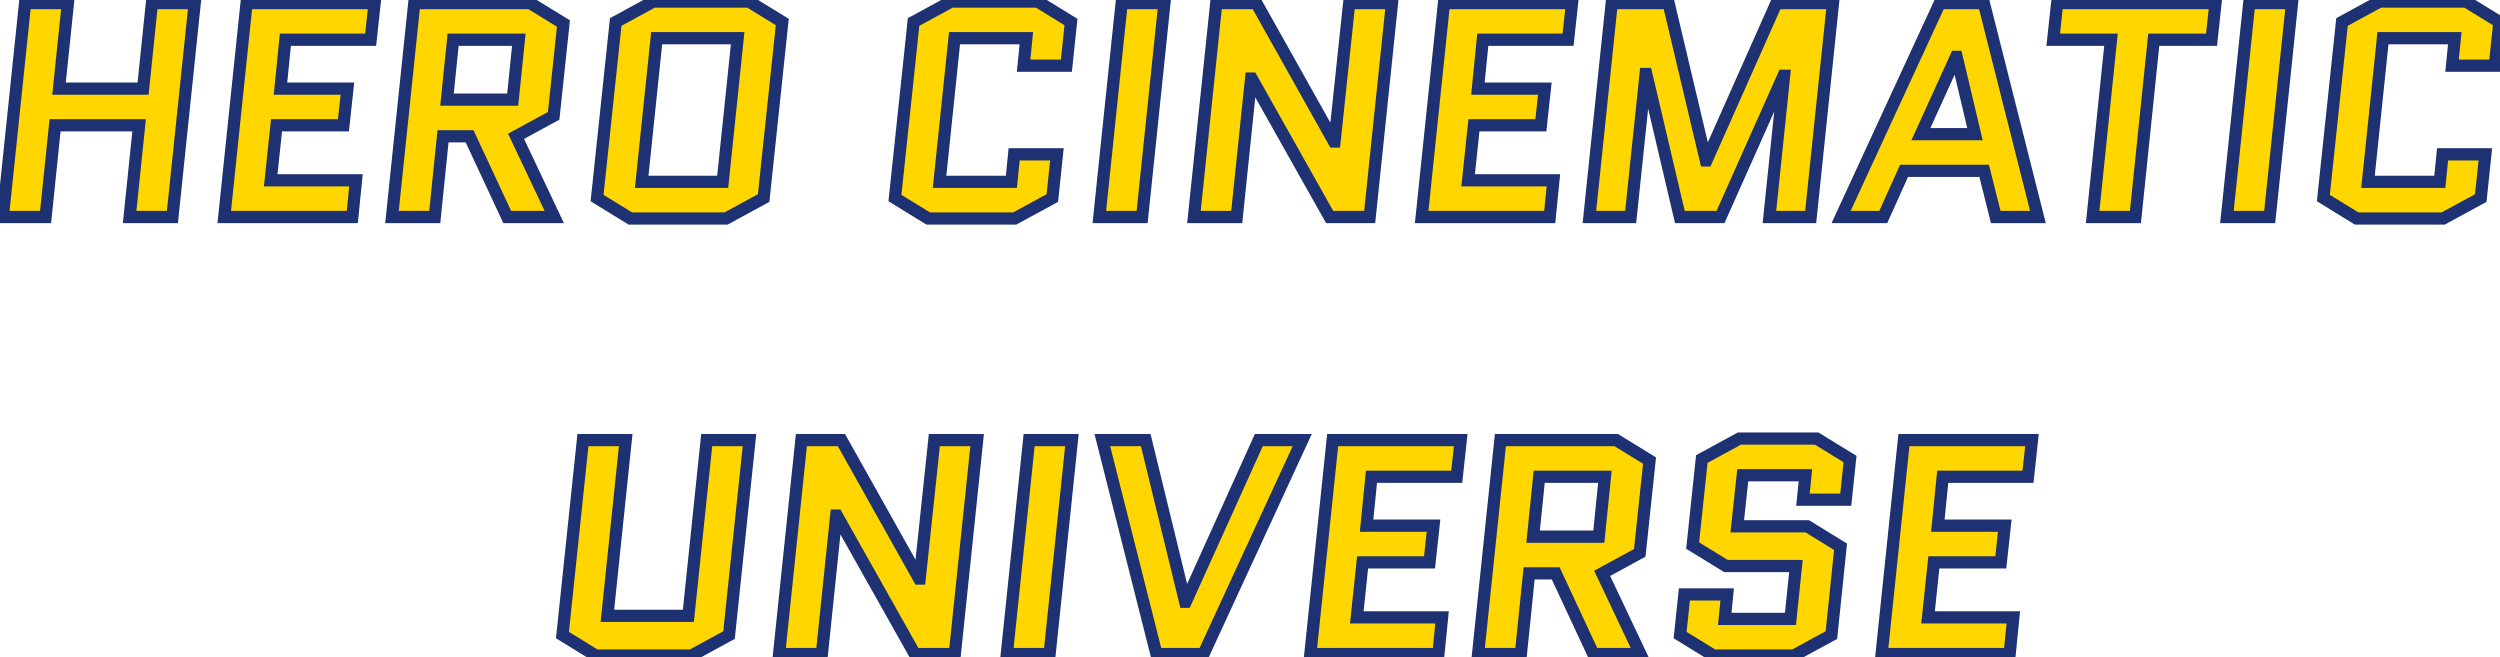 <svg width="818" height="215" viewBox="0 0 818 215" fill="none" xmlns="http://www.w3.org/2000/svg">
<path d="M18.014 41L14.914 71H0.914L8.214 1H22.214L19.314 29H46.814L49.714 1H63.714L56.414 71H42.414L45.514 41H18.014ZM90.475 41L88.575 59H116.475L115.275 71H73.375L80.675 1H122.575L121.275 13H93.375L91.775 29H113.675L112.375 41H90.475ZM181.358 71H165.958L153.658 44.6H144.958L142.258 71H128.258L135.558 1H173.458L184.358 7.7L181.158 37.9L168.858 44.6L181.358 71ZM148.258 13L146.258 32.6H167.758L169.758 13H148.258ZM249.862 64.8L237.562 71.5H206.262L195.362 64.8L201.462 7.2L213.762 0.5H245.062L255.962 7.2L249.862 64.8ZM214.862 12.5L209.962 59.5H236.462L241.362 12.5H214.862ZM331.823 50.5H345.823L344.323 64.8L332.023 71.5H303.723L292.823 64.8L298.923 7.2L311.223 0.5H339.523L350.423 7.2L348.923 21.5H334.923L335.823 12.5H312.323L307.423 59.5H330.923L331.823 50.5ZM359.703 71L367.003 1H381.003L373.703 71H359.703ZM409.36 25.7L404.66 71H390.66L397.96 1H411.06L436.46 46.3H436.66L441.46 1H455.46L448.16 71H435.06L409.56 25.7H409.36ZM482.272 41L480.372 59H508.272L507.072 71H465.172L472.472 1H514.372L513.072 13H485.172L483.572 29H505.472L504.172 41H482.272ZM578.955 71L583.755 24.8H583.555L562.955 71H549.655L538.655 24.2H538.455L533.555 71H520.055L527.355 1H545.955L558.155 52.5H558.355L581.255 1H599.755L592.455 71H578.955ZM649.11 1L666.81 71H653.01L649.21 55.9H623.01L616.21 71H602.41L634.71 1H649.11ZM640.01 18.6L628.51 43.9H646.21L640.21 18.6H640.01ZM704.713 13L698.713 71H684.713L690.713 13H671.813L673.113 1H724.913L723.613 13H704.713ZM728.648 71L735.948 1H749.948L742.648 71H728.648ZM799.205 50.5H813.205L811.705 64.8L799.405 71.5H771.105L760.205 64.8L766.305 7.2L778.605 0.5H806.905L817.805 7.2L816.305 21.5H802.305L803.205 12.5H779.705L774.805 59.5H798.305L799.205 50.5ZM231.234 144H245.234L238.534 207.8L226.234 214.5H194.934L184.034 207.8L190.734 144H204.734L198.734 201.5H225.234L231.234 144ZM273.618 168.7L268.918 214H254.918L262.218 144H275.318L300.718 189.3H300.918L305.718 144H319.718L312.418 214H299.318L273.818 168.7H273.618ZM329.43 214L336.73 144H350.73L343.43 214H329.43ZM426.087 144L393.787 214H378.387L360.687 144H374.887L387.787 196.9H387.987L411.887 144H426.087ZM445.846 184L443.946 202H471.846L470.646 214H428.746L436.046 144H477.946L476.646 156H448.746L447.146 172H469.046L467.746 184H445.846ZM536.729 214H521.329L509.029 187.6H500.329L497.629 214H483.629L490.929 144H528.829L539.729 150.7L536.529 180.9L524.229 187.6L536.729 214ZM503.629 156L501.629 175.6H523.129L525.129 156H503.629ZM553.833 178.5L556.833 150.2L569.133 143.5H594.433L605.333 150.2L603.933 163.5H589.933L590.733 155.5H570.233L568.433 172.2H591.333L602.233 178.9L599.233 207.8L586.933 214.5H560.633L549.733 207.8L551.133 194.5H565.133L564.333 202.5H585.833L587.633 185.2H564.733L553.833 178.5ZM632.76 184L630.86 202H658.76L657.56 214H615.66L622.96 144H664.86L663.56 156H635.66L634.06 172H655.96L654.66 184H632.76Z" fill="#FFD600"/>
<path d="M18.014 41V39H16.21L16.025 40.794L18.014 41ZM14.914 71V73H16.718L16.904 71.206L14.914 71ZM0.914 71L-1.075 70.793L-1.305 73H0.914V71ZM8.214 1V-1H6.412L6.225 0.793L8.214 1ZM22.214 1L24.203 1.206L24.432 -1H22.214V1ZM19.314 29L17.325 28.794L17.096 31H19.314V29ZM46.814 29V31H48.618L48.803 29.206L46.814 29ZM49.714 1V-1H47.91L47.725 0.794L49.714 1ZM63.714 1L65.703 1.207L65.933 -1H63.714V1ZM56.414 71V73H58.216L58.403 71.207L56.414 71ZM42.414 71L40.425 70.794L40.197 73H42.414V71ZM45.514 41L47.504 41.206L47.731 39H45.514V41ZM16.025 40.794L12.925 70.794L16.904 71.206L20.003 41.206L16.025 40.794ZM14.914 69H0.914V73H14.914V69ZM2.903 71.207L10.203 1.207L6.225 0.793L-1.075 70.793L2.903 71.207ZM8.214 3H22.214V-1H8.214V3ZM20.225 0.794L17.325 28.794L21.303 29.206L24.203 1.206L20.225 0.794ZM19.314 31H46.814V27H19.314V31ZM48.803 29.206L51.703 1.206L47.725 0.794L44.825 28.794L48.803 29.206ZM49.714 3H63.714V-1H49.714V3ZM61.725 0.793L54.425 70.793L58.403 71.207L65.703 1.207L61.725 0.793ZM56.414 69H42.414V73H56.414V69ZM44.404 71.206L47.504 41.206L43.525 40.794L40.425 70.794L44.404 71.206ZM45.514 39H18.014V43H45.514V39ZM90.475 41V39H88.675L88.486 40.79L90.475 41ZM88.575 59L86.586 58.79L86.353 61H88.575V59ZM116.475 59L118.465 59.199L118.685 57H116.475V59ZM115.275 71V73H117.085L117.265 71.199L115.275 71ZM73.375 71L71.386 70.793L71.156 73H73.375V71ZM80.675 1V-1H78.873L78.686 0.793L80.675 1ZM122.575 1L124.563 1.215L124.803 -1H122.575V1ZM121.275 13V15H123.07L123.263 13.215L121.275 13ZM93.375 13V11H91.565L91.385 12.801L93.375 13ZM91.775 29L89.785 28.801L89.565 31H91.775V29ZM113.675 29L115.663 29.215L115.903 27H113.675V29ZM112.375 41V43H114.17L114.363 41.215L112.375 41ZM88.486 40.79L86.586 58.79L90.564 59.21L92.464 41.21L88.486 40.79ZM88.575 61H116.475V57H88.575V61ZM114.485 58.801L113.285 70.801L117.265 71.199L118.465 59.199L114.485 58.801ZM115.275 69H73.375V73H115.275V69ZM75.364 71.207L82.664 1.207L78.686 0.793L71.386 70.793L75.364 71.207ZM80.675 3H122.575V-1H80.675V3ZM120.587 0.785L119.287 12.785L123.263 13.215L124.563 1.215L120.587 0.785ZM121.275 11H93.375V15H121.275V11ZM91.385 12.801L89.785 28.801L93.765 29.199L95.365 13.199L91.385 12.801ZM91.775 31H113.675V27H91.775V31ZM111.687 28.785L110.387 40.785L114.363 41.215L115.663 29.215L111.687 28.785ZM112.375 39H90.475V43H112.375V39ZM181.358 71V73H184.518L183.165 70.144L181.358 71ZM165.958 71L164.145 71.845L164.683 73H165.958V71ZM153.658 44.6L155.471 43.755L154.932 42.6H153.658V44.6ZM144.958 44.6V42.6H143.152L142.968 44.397L144.958 44.6ZM142.258 71V73H144.064L144.247 71.204L142.258 71ZM128.258 71L126.269 70.793L126.038 73H128.258V71ZM135.558 1V-1H133.756L133.569 0.793L135.558 1ZM173.458 1L174.505 -0.704L174.023 -1H173.458V1ZM184.358 7.7L186.347 7.911L186.48 6.657L185.405 5.996L184.358 7.7ZM181.158 37.9L182.115 39.656L183.036 39.154L183.147 38.111L181.158 37.9ZM168.858 44.6L167.901 42.844L166.241 43.748L167.05 45.456L168.858 44.6ZM148.258 13V11H146.452L146.268 12.797L148.258 13ZM146.258 32.6L144.268 32.397L144.043 34.6H146.258V32.6ZM167.758 32.6V34.6H169.564L169.747 32.803L167.758 32.6ZM169.758 13L171.747 13.203L171.972 11H169.758V13ZM181.358 69H165.958V73H181.358V69ZM167.771 70.155L155.471 43.755L151.845 45.445L164.145 71.845L167.771 70.155ZM153.658 42.6H144.958V46.6H153.658V42.6ZM142.968 44.397L140.268 70.796L144.247 71.204L146.947 44.803L142.968 44.397ZM142.258 69H128.258V73H142.258V69ZM130.247 71.207L137.547 1.207L133.569 0.793L126.269 70.793L130.247 71.207ZM135.558 3H173.458V-1H135.558V3ZM172.41 2.704L183.31 9.404L185.405 5.996L174.505 -0.704L172.41 2.704ZM182.369 7.489L179.169 37.689L183.147 38.111L186.347 7.911L182.369 7.489ZM180.201 36.144L167.901 42.844L169.815 46.356L182.115 39.656L180.201 36.144ZM167.05 45.456L179.55 71.856L183.165 70.144L170.665 43.744L167.05 45.456ZM146.268 12.797L144.268 32.397L148.247 32.803L150.247 13.203L146.268 12.797ZM146.258 34.6H167.758V30.6H146.258V34.6ZM169.747 32.803L171.747 13.203L167.768 12.797L165.768 32.397L169.747 32.803ZM169.758 11H148.258V15H169.758V11ZM249.862 64.8L250.818 66.556L251.74 66.054L251.851 65.011L249.862 64.8ZM237.562 71.5V73.5H238.071L238.518 73.256L237.562 71.5ZM206.262 71.5L205.214 73.204L205.696 73.5H206.262V71.5ZM195.362 64.8L193.373 64.589L193.24 65.844L194.314 66.504L195.362 64.8ZM201.462 7.2L200.505 5.444L199.583 5.946L199.473 6.989L201.462 7.2ZM213.762 0.5V-1.5H213.252L212.805 -1.256L213.762 0.5ZM245.062 0.5L246.109 -1.204L245.627 -1.5H245.062V0.5ZM255.962 7.2L257.951 7.411L258.083 6.157L257.009 5.496L255.962 7.2ZM214.862 12.5V10.5H213.059L212.873 12.293L214.862 12.5ZM209.962 59.5L207.973 59.293L207.742 61.5H209.962V59.5ZM236.462 59.5V61.5H238.264L238.451 59.707L236.462 59.5ZM241.362 12.5L243.351 12.707L243.581 10.5H241.362V12.5ZM248.905 63.044L236.605 69.744L238.518 73.256L250.818 66.556L248.905 63.044ZM237.562 69.5H206.262V73.5H237.562V69.5ZM207.309 69.796L196.409 63.096L194.314 66.504L205.214 73.204L207.309 69.796ZM197.351 65.011L203.451 7.411L199.473 6.989L193.373 64.589L197.351 65.011ZM202.418 8.956L214.718 2.256L212.805 -1.256L200.505 5.444L202.418 8.956ZM213.762 2.5H245.062V-1.5H213.762V2.5ZM244.014 2.204L254.914 8.904L257.009 5.496L246.109 -1.204L244.014 2.204ZM253.973 6.989L247.873 64.589L251.851 65.011L257.951 7.411L253.973 6.989ZM212.873 12.293L207.973 59.293L211.951 59.707L216.851 12.707L212.873 12.293ZM209.962 61.5H236.462V57.5H209.962V61.5ZM238.451 59.707L243.351 12.707L239.373 12.293L234.473 59.293L238.451 59.707ZM241.362 10.5H214.862V14.5H241.362V10.5ZM331.823 50.5V48.5H330.013L329.833 50.301L331.823 50.5ZM345.823 50.5L347.812 50.709L348.043 48.5H345.823V50.5ZM344.323 64.8L345.279 66.556L346.202 66.054L346.312 65.009L344.323 64.8ZM332.023 71.5V73.5H332.532L332.979 73.256L332.023 71.5ZM303.723 71.5L302.675 73.204L303.157 73.5H303.723V71.5ZM292.823 64.8L290.834 64.589L290.701 65.844L291.775 66.504L292.823 64.8ZM298.923 7.2L297.966 5.444L297.044 5.946L296.934 6.989L298.923 7.2ZM311.223 0.5V-1.5H310.713L310.266 -1.256L311.223 0.5ZM339.523 0.5L340.57 -1.204L340.088 -1.5H339.523V0.5ZM350.423 7.2L352.412 7.409L352.543 6.156L351.47 5.496L350.423 7.2ZM348.923 21.5V23.5H350.724L350.912 21.709L348.923 21.5ZM334.923 21.5L332.933 21.301L332.713 23.5H334.923V21.5ZM335.823 12.5L337.813 12.699L338.033 10.5H335.823V12.5ZM312.323 12.5V10.5H310.52L310.333 12.293L312.323 12.5ZM307.423 59.5L305.433 59.293L305.203 61.5H307.423V59.5ZM330.923 59.5V61.5H332.733L332.913 59.699L330.923 59.5ZM331.823 52.5H345.823V48.5H331.823V52.5ZM343.834 50.291L342.334 64.591L346.312 65.009L347.812 50.709L343.834 50.291ZM343.366 63.044L331.066 69.744L332.979 73.256L345.279 66.556L343.366 63.044ZM332.023 69.5H303.723V73.5H332.023V69.5ZM304.77 69.796L293.87 63.096L291.775 66.504L302.675 73.204L304.77 69.796ZM294.812 65.011L300.912 7.411L296.934 6.989L290.834 64.589L294.812 65.011ZM299.879 8.956L312.179 2.256L310.266 -1.256L297.966 5.444L299.879 8.956ZM311.223 2.5H339.523V-1.5H311.223V2.5ZM338.475 2.204L349.375 8.904L351.47 5.496L340.57 -1.204L338.475 2.204ZM348.434 6.991L346.934 21.291L350.912 21.709L352.412 7.409L348.434 6.991ZM348.923 19.5H334.923V23.5H348.923V19.5ZM336.913 21.699L337.813 12.699L333.833 12.301L332.933 21.301L336.913 21.699ZM335.823 10.5H312.323V14.5H335.823V10.5ZM310.333 12.293L305.433 59.293L309.412 59.707L314.312 12.707L310.333 12.293ZM307.423 61.5H330.923V57.5H307.423V61.5ZM332.913 59.699L333.813 50.699L329.833 50.301L328.933 59.301L332.913 59.699ZM359.703 71L357.714 70.793L357.484 73H359.703V71ZM367.003 1V-1H365.201L365.014 0.793L367.003 1ZM381.003 1L382.992 1.207L383.223 -1H381.003V1ZM373.703 71V73H375.505L375.692 71.207L373.703 71ZM361.692 71.207L368.992 1.207L365.014 0.793L357.714 70.793L361.692 71.207ZM367.003 3H381.003V-1H367.003V3ZM379.014 0.793L371.714 70.793L375.692 71.207L382.992 1.207L379.014 0.793ZM373.703 69H359.703V73H373.703V69ZM409.36 25.7V23.7H407.557L407.371 25.494L409.36 25.7ZM404.66 71V73H406.463L406.649 71.206L404.66 71ZM390.66 71L388.671 70.793L388.441 73H390.66V71ZM397.96 1V-1H396.158L395.971 0.793L397.96 1ZM411.06 1L412.805 0.022L412.232 -1H411.06V1ZM436.46 46.3L434.716 47.278L435.289 48.3H436.46V46.3ZM436.66 46.3V48.3H438.459L438.649 46.511L436.66 46.3ZM441.46 1V-1H439.661L439.471 0.789L441.46 1ZM455.46 1L457.449 1.207L457.68 -1H455.46V1ZM448.16 71V73H449.962L450.149 71.207L448.16 71ZM435.06 71L433.317 71.981L433.891 73H435.06V71ZM409.56 25.7L411.303 24.719L410.729 23.7H409.56V25.7ZM407.371 25.494L402.671 70.794L406.649 71.206L411.349 25.906L407.371 25.494ZM404.66 69H390.66V73H404.66V69ZM392.649 71.207L399.949 1.207L395.971 0.793L388.671 70.793L392.649 71.207ZM397.96 3H411.06V-1H397.96V3ZM409.316 1.978L434.716 47.278L438.205 45.322L412.805 0.022L409.316 1.978ZM436.46 48.3H436.66V44.3H436.46V48.3ZM438.649 46.511L443.449 1.211L439.471 0.789L434.671 46.089L438.649 46.511ZM441.46 3H455.46V-1H441.46V3ZM453.471 0.793L446.171 70.793L450.149 71.207L457.449 1.207L453.471 0.793ZM448.16 69H435.06V73H448.16V69ZM436.803 70.019L411.303 24.719L407.817 26.681L433.317 71.981L436.803 70.019ZM409.56 23.7H409.36V27.7H409.56V23.7ZM482.272 41V39H480.472L480.283 40.79L482.272 41ZM480.372 59L478.383 58.79L478.15 61H480.372V59ZM508.272 59L510.262 59.199L510.482 57H508.272V59ZM507.072 71V73H508.882L509.062 71.199L507.072 71ZM465.172 71L463.183 70.793L462.952 73H465.172V71ZM472.472 1V-1H470.67L470.483 0.793L472.472 1ZM514.372 1L516.36 1.215L516.6 -1H514.372V1ZM513.072 13V15H514.867L515.06 13.215L513.072 13ZM485.172 13V11H483.362L483.182 12.801L485.172 13ZM483.572 29L481.582 28.801L481.362 31H483.572V29ZM505.472 29L507.46 29.215L507.7 27H505.472V29ZM504.172 41V43H505.967L506.16 41.215L504.172 41ZM480.283 40.79L478.383 58.79L482.361 59.21L484.261 41.21L480.283 40.79ZM480.372 61H508.272V57H480.372V61ZM506.282 58.801L505.082 70.801L509.062 71.199L510.262 59.199L506.282 58.801ZM507.072 69H465.172V73H507.072V69ZM467.161 71.207L474.461 1.207L470.483 0.793L463.183 70.793L467.161 71.207ZM472.472 3H514.372V-1H472.472V3ZM512.384 0.785L511.084 12.785L515.06 13.215L516.36 1.215L512.384 0.785ZM513.072 11H485.172V15H513.072V11ZM483.182 12.801L481.582 28.801L485.562 29.199L487.162 13.199L483.182 12.801ZM483.572 31H505.472V27H483.572V31ZM503.484 28.785L502.184 40.785L506.16 41.215L507.46 29.215L503.484 28.785ZM504.172 39H482.272V43H504.172V39ZM578.955 71L576.965 70.793L576.736 73H578.955V71ZM583.755 24.8L585.744 25.007L585.973 22.8H583.755V24.8ZM583.555 24.8V22.8H582.257L581.728 23.985L583.555 24.8ZM562.955 71V73H564.253L564.781 71.814L562.955 71ZM549.655 71L547.708 71.458L548.07 73H549.655V71ZM538.655 24.2L540.602 23.742L540.239 22.2H538.655V24.2ZM538.455 24.2V22.2H536.653L536.466 23.992L538.455 24.2ZM533.555 71V73H535.356L535.544 71.208L533.555 71ZM520.055 71L518.065 70.793L517.835 73H520.055V71ZM527.355 1V-1H525.552L525.365 0.793L527.355 1ZM545.955 1L547.901 0.539L547.536 -1H545.955V1ZM558.155 52.5L556.209 52.961L556.573 54.5H558.155V52.5ZM558.355 52.5V54.5H559.654L560.182 53.313L558.355 52.5ZM581.255 1V-1H579.955L579.427 0.187L581.255 1ZM599.755 1L601.744 1.207L601.974 -1H599.755V1ZM592.455 71V73H594.257L594.444 71.207L592.455 71ZM580.944 71.207L585.744 25.007L581.765 24.593L576.965 70.793L580.944 71.207ZM583.755 22.8H583.555V26.8H583.755V22.8ZM581.728 23.985L561.128 70.186L564.781 71.814L585.381 25.614L581.728 23.985ZM562.955 69H549.655V73H562.955V69ZM551.602 70.542L540.602 23.742L536.708 24.658L547.708 71.458L551.602 70.542ZM538.655 22.2H538.455V26.2H538.655V22.2ZM536.466 23.992L531.566 70.792L535.544 71.208L540.444 24.408L536.466 23.992ZM533.555 69H520.055V73H533.555V69ZM522.044 71.207L529.344 1.207L525.365 0.793L518.065 70.793L522.044 71.207ZM527.355 3H545.955V-1H527.355V3ZM544.009 1.461L556.209 52.961L560.101 52.039L547.901 0.539L544.009 1.461ZM558.155 54.5H558.355V50.5H558.155V54.5ZM560.182 53.313L583.082 1.813L579.427 0.187L556.527 51.687L560.182 53.313ZM581.255 3H599.755V-1H581.255V3ZM597.765 0.793L590.465 70.793L594.444 71.207L601.744 1.207L597.765 0.793ZM592.455 69H578.955V73H592.455V69ZM649.11 1L651.049 0.51L650.667 -1H649.11V1ZM666.81 71V73H669.379L668.749 70.51L666.81 71ZM653.01 71L651.071 71.488L651.451 73H653.01V71ZM649.21 55.9L651.15 55.412L650.769 53.9H649.21V55.9ZM623.01 55.9V53.9H621.717L621.187 55.079L623.01 55.9ZM616.21 71V73H617.503L618.034 71.821L616.21 71ZM602.41 71L600.594 70.162L599.285 73H602.41V71ZM634.71 1V-1H633.43L632.894 0.162L634.71 1ZM640.01 18.6V16.6H638.722L638.189 17.772L640.01 18.6ZM628.51 43.9L626.689 43.072L625.404 45.9H628.51V43.9ZM646.21 43.9V45.9H648.74L648.156 43.438L646.21 43.9ZM640.21 18.6L642.156 18.139L641.791 16.6H640.21V18.6ZM647.171 1.49L664.871 71.49L668.749 70.51L651.049 0.51L647.171 1.49ZM666.81 69H653.01V73H666.81V69ZM654.95 70.512L651.15 55.412L647.271 56.388L651.071 71.488L654.95 70.512ZM649.21 53.9H623.01V57.9H649.21V53.9ZM621.187 55.079L614.387 70.179L618.034 71.821L624.834 56.721L621.187 55.079ZM616.21 69H602.41V73H616.21V69ZM604.226 71.838L636.526 1.838L632.894 0.162L600.594 70.162L604.226 71.838ZM634.71 3H649.11V-1H634.71V3ZM638.189 17.772L626.689 43.072L630.331 44.728L641.831 19.428L638.189 17.772ZM628.51 45.9H646.21V41.9H628.51V45.9ZM648.156 43.438L642.156 18.139L638.264 19.061L644.264 44.361L648.156 43.438ZM640.21 16.6H640.01V20.6H640.21V16.6ZM704.713 13V11H702.909L702.723 12.794L704.713 13ZM698.713 71V73H700.516L700.702 71.206L698.713 71ZM684.713 71L682.723 70.794L682.495 73H684.713V71ZM690.713 13L692.702 13.206L692.93 11H690.713V13ZM671.813 13L669.824 12.785L669.584 15H671.813V13ZM673.113 1V-1H671.317L671.124 0.785L673.113 1ZM724.913 1L726.901 1.215L727.141 -1H724.913V1ZM723.613 13V15H725.408L725.601 13.215L723.613 13ZM702.723 12.794L696.723 70.794L700.702 71.206L706.702 13.206L702.723 12.794ZM698.713 69H684.713V73H698.713V69ZM686.702 71.206L692.702 13.206L688.723 12.794L682.723 70.794L686.702 71.206ZM690.713 11H671.813V15H690.713V11ZM673.801 13.215L675.101 1.215L671.124 0.785L669.824 12.785L673.801 13.215ZM673.113 3H724.913V-1H673.113V3ZM722.924 0.785L721.624 12.785L725.601 13.215L726.901 1.215L722.924 0.785ZM723.613 11H704.713V15H723.613V11ZM728.648 71L726.659 70.793L726.429 73H728.648V71ZM735.948 1V-1H734.146L733.959 0.793L735.948 1ZM749.948 1L751.938 1.207L752.168 -1H749.948V1ZM742.648 71V73H744.451L744.638 71.207L742.648 71ZM730.638 71.207L737.938 1.207L733.959 0.793L726.659 70.793L730.638 71.207ZM735.948 3H749.948V-1H735.948V3ZM747.959 0.793L740.659 70.793L744.638 71.207L751.938 1.207L747.959 0.793ZM742.648 69H728.648V73H742.648V69ZM799.205 50.5V48.5H797.395L797.215 50.301L799.205 50.5ZM813.205 50.5L815.195 50.709L815.426 48.5H813.205V50.5ZM811.705 64.8L812.662 66.556L813.585 66.054L813.695 65.009L811.705 64.8ZM799.405 71.5V73.5H799.915L800.362 73.256L799.405 71.5ZM771.105 71.5L770.058 73.204L770.54 73.5H771.105V71.5ZM760.205 64.8L758.217 64.589L758.084 65.844L759.158 66.504L760.205 64.8ZM766.305 7.2L765.349 5.444L764.427 5.946L764.317 6.989L766.305 7.2ZM778.605 0.5V-1.5H778.096L777.649 -1.256L778.605 0.5ZM806.905 0.5L807.953 -1.204L807.471 -1.5H806.905V0.5ZM817.805 7.2L819.795 7.409L819.926 6.156L818.853 5.496L817.805 7.2ZM816.305 21.5V23.5H818.107L818.295 21.709L816.305 21.5ZM802.305 21.5L800.315 21.301L800.095 23.5H802.305V21.5ZM803.205 12.5L805.196 12.699L805.415 10.5H803.205V12.5ZM779.705 12.5V10.5H777.903L777.716 12.293L779.705 12.5ZM774.805 59.5L772.816 59.293L772.586 61.5H774.805V59.5ZM798.305 59.5V61.5H800.115L800.296 59.699L798.305 59.5ZM799.205 52.5H813.205V48.5H799.205V52.5ZM811.216 50.291L809.716 64.591L813.695 65.009L815.195 50.709L811.216 50.291ZM810.749 63.044L798.449 69.744L800.362 73.256L812.662 66.556L810.749 63.044ZM799.405 69.5H771.105V73.5H799.405V69.5ZM772.153 69.796L761.253 63.096L759.158 66.504L770.058 73.204L772.153 69.796ZM762.194 65.011L768.294 7.411L764.317 6.989L758.217 64.589L762.194 65.011ZM767.262 8.956L779.562 2.256L777.649 -1.256L765.349 5.444L767.262 8.956ZM778.605 2.5H806.905V-1.5H778.605V2.5ZM805.858 2.204L816.758 8.904L818.853 5.496L807.953 -1.204L805.858 2.204ZM815.816 6.991L814.316 21.291L818.295 21.709L819.795 7.409L815.816 6.991ZM816.305 19.5H802.305V23.5H816.305V19.5ZM804.296 21.699L805.196 12.699L801.215 12.301L800.315 21.301L804.296 21.699ZM803.205 10.5H779.705V14.5H803.205V10.5ZM777.716 12.293L772.816 59.293L776.795 59.707L781.695 12.707L777.716 12.293ZM774.805 61.5H798.305V57.5H774.805V61.5ZM800.296 59.699L801.196 50.699L797.215 50.301L796.315 59.301L800.296 59.699ZM231.234 144V142H229.431L229.244 143.792L231.234 144ZM245.234 144L247.223 144.209L247.455 142H245.234V144ZM238.534 207.8L239.49 209.556L240.413 209.054L240.523 208.009L238.534 207.8ZM226.234 214.5V216.5H226.743L227.19 216.256L226.234 214.5ZM194.934 214.5L193.886 216.204L194.368 216.5H194.934V214.5ZM184.034 207.8L182.045 207.591L181.913 208.844L182.986 209.504L184.034 207.8ZM190.734 144V142H188.933L188.745 143.791L190.734 144ZM204.734 144L206.723 144.208L206.953 142H204.734V144ZM198.734 201.5L196.744 201.292L196.514 203.5H198.734V201.5ZM225.234 201.5V203.5H227.036L227.223 201.708L225.234 201.5ZM231.234 146H245.234V142H231.234V146ZM243.245 143.791L236.545 207.591L240.523 208.009L247.223 144.209L243.245 143.791ZM237.577 206.044L225.277 212.744L227.19 216.256L239.49 209.556L237.577 206.044ZM226.234 212.5H194.934V216.5H226.234V212.5ZM195.981 212.796L185.081 206.096L182.986 209.504L193.886 216.204L195.981 212.796ZM186.023 208.009L192.723 144.209L188.745 143.791L182.045 207.591L186.023 208.009ZM190.734 146H204.734V142H190.734V146ZM202.744 143.792L196.744 201.292L200.723 201.708L206.723 144.208L202.744 143.792ZM198.734 203.5H225.234V199.5H198.734V203.5ZM227.223 201.708L233.223 144.208L229.244 143.792L223.244 201.292L227.223 201.708ZM273.618 168.7V166.7H271.815L271.629 168.494L273.618 168.7ZM268.918 214V216H270.721L270.907 214.206L268.918 214ZM254.918 214L252.929 213.793L252.699 216H254.918V214ZM262.218 144V142H260.416L260.229 143.793L262.218 144ZM275.318 144L277.062 143.022L276.489 142H275.318V144ZM300.718 189.3L298.973 190.278L299.546 191.3H300.718V189.3ZM300.918 189.3V191.3H302.717L302.907 189.511L300.918 189.3ZM305.718 144V142H303.919L303.729 143.789L305.718 144ZM319.718 144L321.707 144.207L321.937 142H319.718V144ZM312.418 214V216H314.22L314.407 214.207L312.418 214ZM299.318 214L297.575 214.981L298.149 216H299.318V214ZM273.818 168.7L275.561 167.719L274.987 166.7H273.818V168.7ZM271.629 168.494L266.929 213.794L270.907 214.206L275.607 168.906L271.629 168.494ZM268.918 212H254.918V216H268.918V212ZM256.907 214.207L264.207 144.207L260.229 143.793L252.929 213.793L256.907 214.207ZM262.218 146H275.318V142H262.218V146ZM273.573 144.978L298.973 190.278L302.462 188.322L277.062 143.022L273.573 144.978ZM300.718 191.3H300.918V187.3H300.718V191.3ZM302.907 189.511L307.707 144.211L303.729 143.789L298.929 189.089L302.907 189.511ZM305.718 146H319.718V142H305.718V146ZM317.729 143.793L310.429 213.793L314.407 214.207L321.707 144.207L317.729 143.793ZM312.418 212H299.318V216H312.418V212ZM301.061 213.019L275.561 167.719L272.075 169.681L297.575 214.981L301.061 213.019ZM273.818 166.7H273.618V170.7H273.818V166.7ZM329.43 214L327.44 213.793L327.21 216H329.43V214ZM336.73 144V142H334.927L334.74 143.793L336.73 144ZM350.73 144L352.719 144.207L352.949 142H350.73V144ZM343.43 214V216H345.232L345.419 214.207L343.43 214ZM331.419 214.207L338.719 144.207L334.74 143.793L327.44 213.793L331.419 214.207ZM336.73 146H350.73V142H336.73V146ZM348.74 143.793L341.44 213.793L345.419 214.207L352.719 144.207L348.74 143.793ZM343.43 212H329.43V216H343.43V212ZM426.087 144L427.903 144.838L429.212 142H426.087V144ZM393.787 214V216H395.067L395.603 214.838L393.787 214ZM378.387 214L376.448 214.49L376.829 216H378.387V214ZM360.687 144V142H358.118L358.748 144.49L360.687 144ZM374.887 144L376.83 143.526L376.458 142H374.887V144ZM387.787 196.9L385.844 197.374L386.216 198.9H387.787V196.9ZM387.987 196.9V198.9H389.278L389.809 197.723L387.987 196.9ZM411.887 144V142H410.596L410.064 143.177L411.887 144ZM424.271 143.162L391.971 213.162L395.603 214.838L427.903 144.838L424.271 143.162ZM393.787 212H378.387V216H393.787V212ZM380.326 213.51L362.626 143.51L358.748 144.49L376.448 214.49L380.326 213.51ZM360.687 146H374.887V142H360.687V146ZM372.944 144.474L385.844 197.374L389.73 196.426L376.83 143.526L372.944 144.474ZM387.787 198.9H387.987V194.9H387.787V198.9ZM389.809 197.723L413.709 144.823L410.064 143.177L386.164 196.077L389.809 197.723ZM411.887 146H426.087V142H411.887V146ZM445.846 184V182H444.046L443.857 183.79L445.846 184ZM443.946 202L441.957 201.79L441.724 204H443.946V202ZM471.846 202L473.836 202.199L474.056 200H471.846V202ZM470.646 214V216H472.456L472.636 214.199L470.646 214ZM428.746 214L426.757 213.793L426.527 216H428.746V214ZM436.046 144V142H434.244L434.057 143.793L436.046 144ZM477.946 144L479.934 144.215L480.174 142H477.946V144ZM476.646 156V158H478.441L478.634 156.215L476.646 156ZM448.746 156V154H446.936L446.756 155.801L448.746 156ZM447.146 172L445.156 171.801L444.936 174H447.146V172ZM469.046 172L471.034 172.215L471.274 170H469.046V172ZM467.746 184V186H469.541L469.734 184.215L467.746 184ZM443.857 183.79L441.957 201.79L445.935 202.21L447.835 184.21L443.857 183.79ZM443.946 204H471.846V200H443.946V204ZM469.856 201.801L468.656 213.801L472.636 214.199L473.836 202.199L469.856 201.801ZM470.646 212H428.746V216H470.646V212ZM430.735 214.207L438.035 144.207L434.057 143.793L426.757 213.793L430.735 214.207ZM436.046 146H477.946V142H436.046V146ZM475.958 143.785L474.658 155.785L478.634 156.215L479.934 144.215L475.958 143.785ZM476.646 154H448.746V158H476.646V154ZM446.756 155.801L445.156 171.801L449.136 172.199L450.736 156.199L446.756 155.801ZM447.146 174H469.046V170H447.146V174ZM467.058 171.785L465.758 183.785L469.734 184.215L471.034 172.215L467.058 171.785ZM467.746 182H445.846V186H467.746V182ZM536.729 214V216H539.889L538.537 213.144L536.729 214ZM521.329 214L519.516 214.845L520.054 216H521.329V214ZM509.029 187.6L510.842 186.755L510.304 185.6H509.029V187.6ZM500.329 187.6V185.6H498.523L498.339 187.397L500.329 187.6ZM497.629 214V216H499.435L499.619 214.203L497.629 214ZM483.629 214L481.64 213.793L481.409 216H483.629V214ZM490.929 144V142H489.127L488.94 143.793L490.929 144ZM528.829 144L529.876 142.296L529.394 142H528.829V144ZM539.729 150.7L541.718 150.911L541.851 149.657L540.776 148.996L539.729 150.7ZM536.529 180.9L537.486 182.656L538.407 182.154L538.518 181.111L536.529 180.9ZM524.229 187.6L523.272 185.844L521.613 186.748L522.421 188.456L524.229 187.6ZM503.629 156V154H501.823L501.639 155.797L503.629 156ZM501.629 175.6L499.639 175.397L499.414 177.6H501.629V175.6ZM523.129 175.6V177.6H524.935L525.119 175.803L523.129 175.6ZM525.129 156L527.119 156.203L527.343 154H525.129V156ZM536.729 212H521.329V216H536.729V212ZM523.142 213.155L510.842 186.755L507.216 188.445L519.516 214.845L523.142 213.155ZM509.029 185.6H500.329V189.6H509.029V185.6ZM498.339 187.397L495.639 213.797L499.619 214.203L502.319 187.803L498.339 187.397ZM497.629 212H483.629V216H497.629V212ZM485.618 214.207L492.918 144.207L488.94 143.793L481.64 213.793L485.618 214.207ZM490.929 146H528.829V142H490.929V146ZM527.782 145.704L538.682 152.404L540.776 148.996L529.876 142.296L527.782 145.704ZM537.74 150.489L534.54 180.689L538.518 181.111L541.718 150.911L537.74 150.489ZM535.572 179.144L523.272 185.844L525.186 189.356L537.486 182.656L535.572 179.144ZM522.421 188.456L534.921 214.856L538.537 213.144L526.037 186.744L522.421 188.456ZM501.639 155.797L499.639 175.397L503.619 175.803L505.619 156.203L501.639 155.797ZM501.629 177.6H523.129V173.6H501.629V177.6ZM525.119 175.803L527.119 156.203L523.139 155.797L521.139 175.397L525.119 175.803ZM525.129 154H503.629V158H525.129V154ZM553.833 178.5L551.844 178.289L551.711 179.543L552.785 180.204L553.833 178.5ZM556.833 150.2L555.876 148.444L554.955 148.946L554.844 149.989L556.833 150.2ZM569.133 143.5V141.5H568.623L568.176 141.744L569.133 143.5ZM594.433 143.5L595.48 141.796L594.998 141.5H594.433V143.5ZM605.333 150.2L607.322 150.409L607.454 149.156L606.38 148.496L605.333 150.2ZM603.933 163.5V165.5H605.733L605.922 163.709L603.933 163.5ZM589.933 163.5L587.943 163.301L587.723 165.5H589.933V163.5ZM590.733 155.5L592.723 155.699L592.943 153.5H590.733V155.5ZM570.233 155.5V153.5H568.437L568.244 155.286L570.233 155.5ZM568.433 172.2L566.444 171.986L566.206 174.2H568.433V172.2ZM591.333 172.2L592.38 170.496L591.898 170.2H591.333V172.2ZM602.233 178.9L604.222 179.107L604.352 177.855L603.28 177.196L602.233 178.9ZM599.233 207.8L600.19 209.556L601.113 209.053L601.222 208.007L599.233 207.8ZM586.933 214.5V216.5H587.442L587.89 216.256L586.933 214.5ZM560.633 214.5L559.585 216.204L560.067 216.5H560.633V214.5ZM549.733 207.8L547.744 207.591L547.612 208.844L548.685 209.504L549.733 207.8ZM551.133 194.5V192.5H549.332L549.144 194.291L551.133 194.5ZM565.133 194.5L567.123 194.699L567.343 192.5H565.133V194.5ZM564.333 202.5L562.343 202.301L562.123 204.5H564.333V202.5ZM585.833 202.5V204.5H587.636L587.822 202.707L585.833 202.5ZM587.633 185.2L589.622 185.407L589.852 183.2H587.633V185.2ZM564.733 185.2L563.685 186.904L564.167 187.2H564.733V185.2ZM555.822 178.711L558.822 150.411L554.844 149.989L551.844 178.289L555.822 178.711ZM557.79 151.956L570.09 145.256L568.176 141.744L555.876 148.444L557.79 151.956ZM569.133 145.5H594.433V141.5H569.133V145.5ZM593.385 145.204L604.285 151.904L606.38 148.496L595.48 141.796L593.385 145.204ZM603.344 149.991L601.944 163.291L605.922 163.709L607.322 150.409L603.344 149.991ZM603.933 161.5H589.933V165.5H603.933V161.5ZM591.923 163.699L592.723 155.699L588.743 155.301L587.943 163.301L591.923 163.699ZM590.733 153.5H570.233V157.5H590.733V153.5ZM568.244 155.286L566.444 171.986L570.421 172.414L572.221 155.714L568.244 155.286ZM568.433 174.2H591.333V170.2H568.433V174.2ZM590.285 173.904L601.185 180.604L603.28 177.196L592.38 170.496L590.285 173.904ZM600.244 178.693L597.244 207.593L601.222 208.007L604.222 179.107L600.244 178.693ZM598.276 206.044L585.976 212.744L587.89 216.256L600.19 209.556L598.276 206.044ZM586.933 212.5H560.633V216.5H586.933V212.5ZM561.68 212.796L550.78 206.096L548.685 209.504L559.585 216.204L561.68 212.796ZM551.722 208.009L553.122 194.709L549.144 194.291L547.744 207.591L551.722 208.009ZM551.133 196.5H565.133V192.5H551.133V196.5ZM563.143 194.301L562.343 202.301L566.323 202.699L567.123 194.699L563.143 194.301ZM564.333 204.5H585.833V200.5H564.333V204.5ZM587.822 202.707L589.622 185.407L585.644 184.993L583.844 202.293L587.822 202.707ZM587.633 183.2H564.733V187.2H587.633V183.2ZM565.78 183.496L554.88 176.796L552.785 180.204L563.685 186.904L565.78 183.496ZM632.76 184V182H630.96L630.771 183.79L632.76 184ZM630.86 202L628.871 201.79L628.638 204H630.86V202ZM658.76 202L660.75 202.199L660.97 200H658.76V202ZM657.56 214V216H659.37L659.55 214.199L657.56 214ZM615.66 214L613.671 213.793L613.441 216H615.66V214ZM622.96 144V142H621.158L620.971 143.793L622.96 144ZM664.86 144L666.849 144.215L667.089 142H664.86V144ZM663.56 156V158H665.355L665.549 156.215L663.56 156ZM635.66 156V154H633.85L633.67 155.801L635.66 156ZM634.06 172L632.07 171.801L631.85 174H634.06V172ZM655.96 172L657.949 172.215L658.189 170H655.96V172ZM654.66 184V186H656.455L656.649 184.215L654.66 184ZM630.771 183.79L628.871 201.79L632.849 202.21L634.749 184.21L630.771 183.79ZM630.86 204H658.76V200H630.86V204ZM656.77 201.801L655.57 213.801L659.55 214.199L660.75 202.199L656.77 201.801ZM657.56 212H615.66V216H657.56V212ZM617.649 214.207L624.949 144.207L620.971 143.793L613.671 213.793L617.649 214.207ZM622.96 146H664.86V142H622.96V146ZM662.872 143.785L661.572 155.785L665.549 156.215L666.849 144.215L662.872 143.785ZM663.56 154H635.66V158H663.56V154ZM633.67 155.801L632.07 171.801L636.05 172.199L637.65 156.199L633.67 155.801ZM634.06 174H655.96V170H634.06V174ZM653.972 171.785L652.672 183.785L656.649 184.215L657.949 172.215L653.972 171.785ZM654.66 182H632.76V186H654.66V182Z" fill="#1E3172"/>
</svg>
